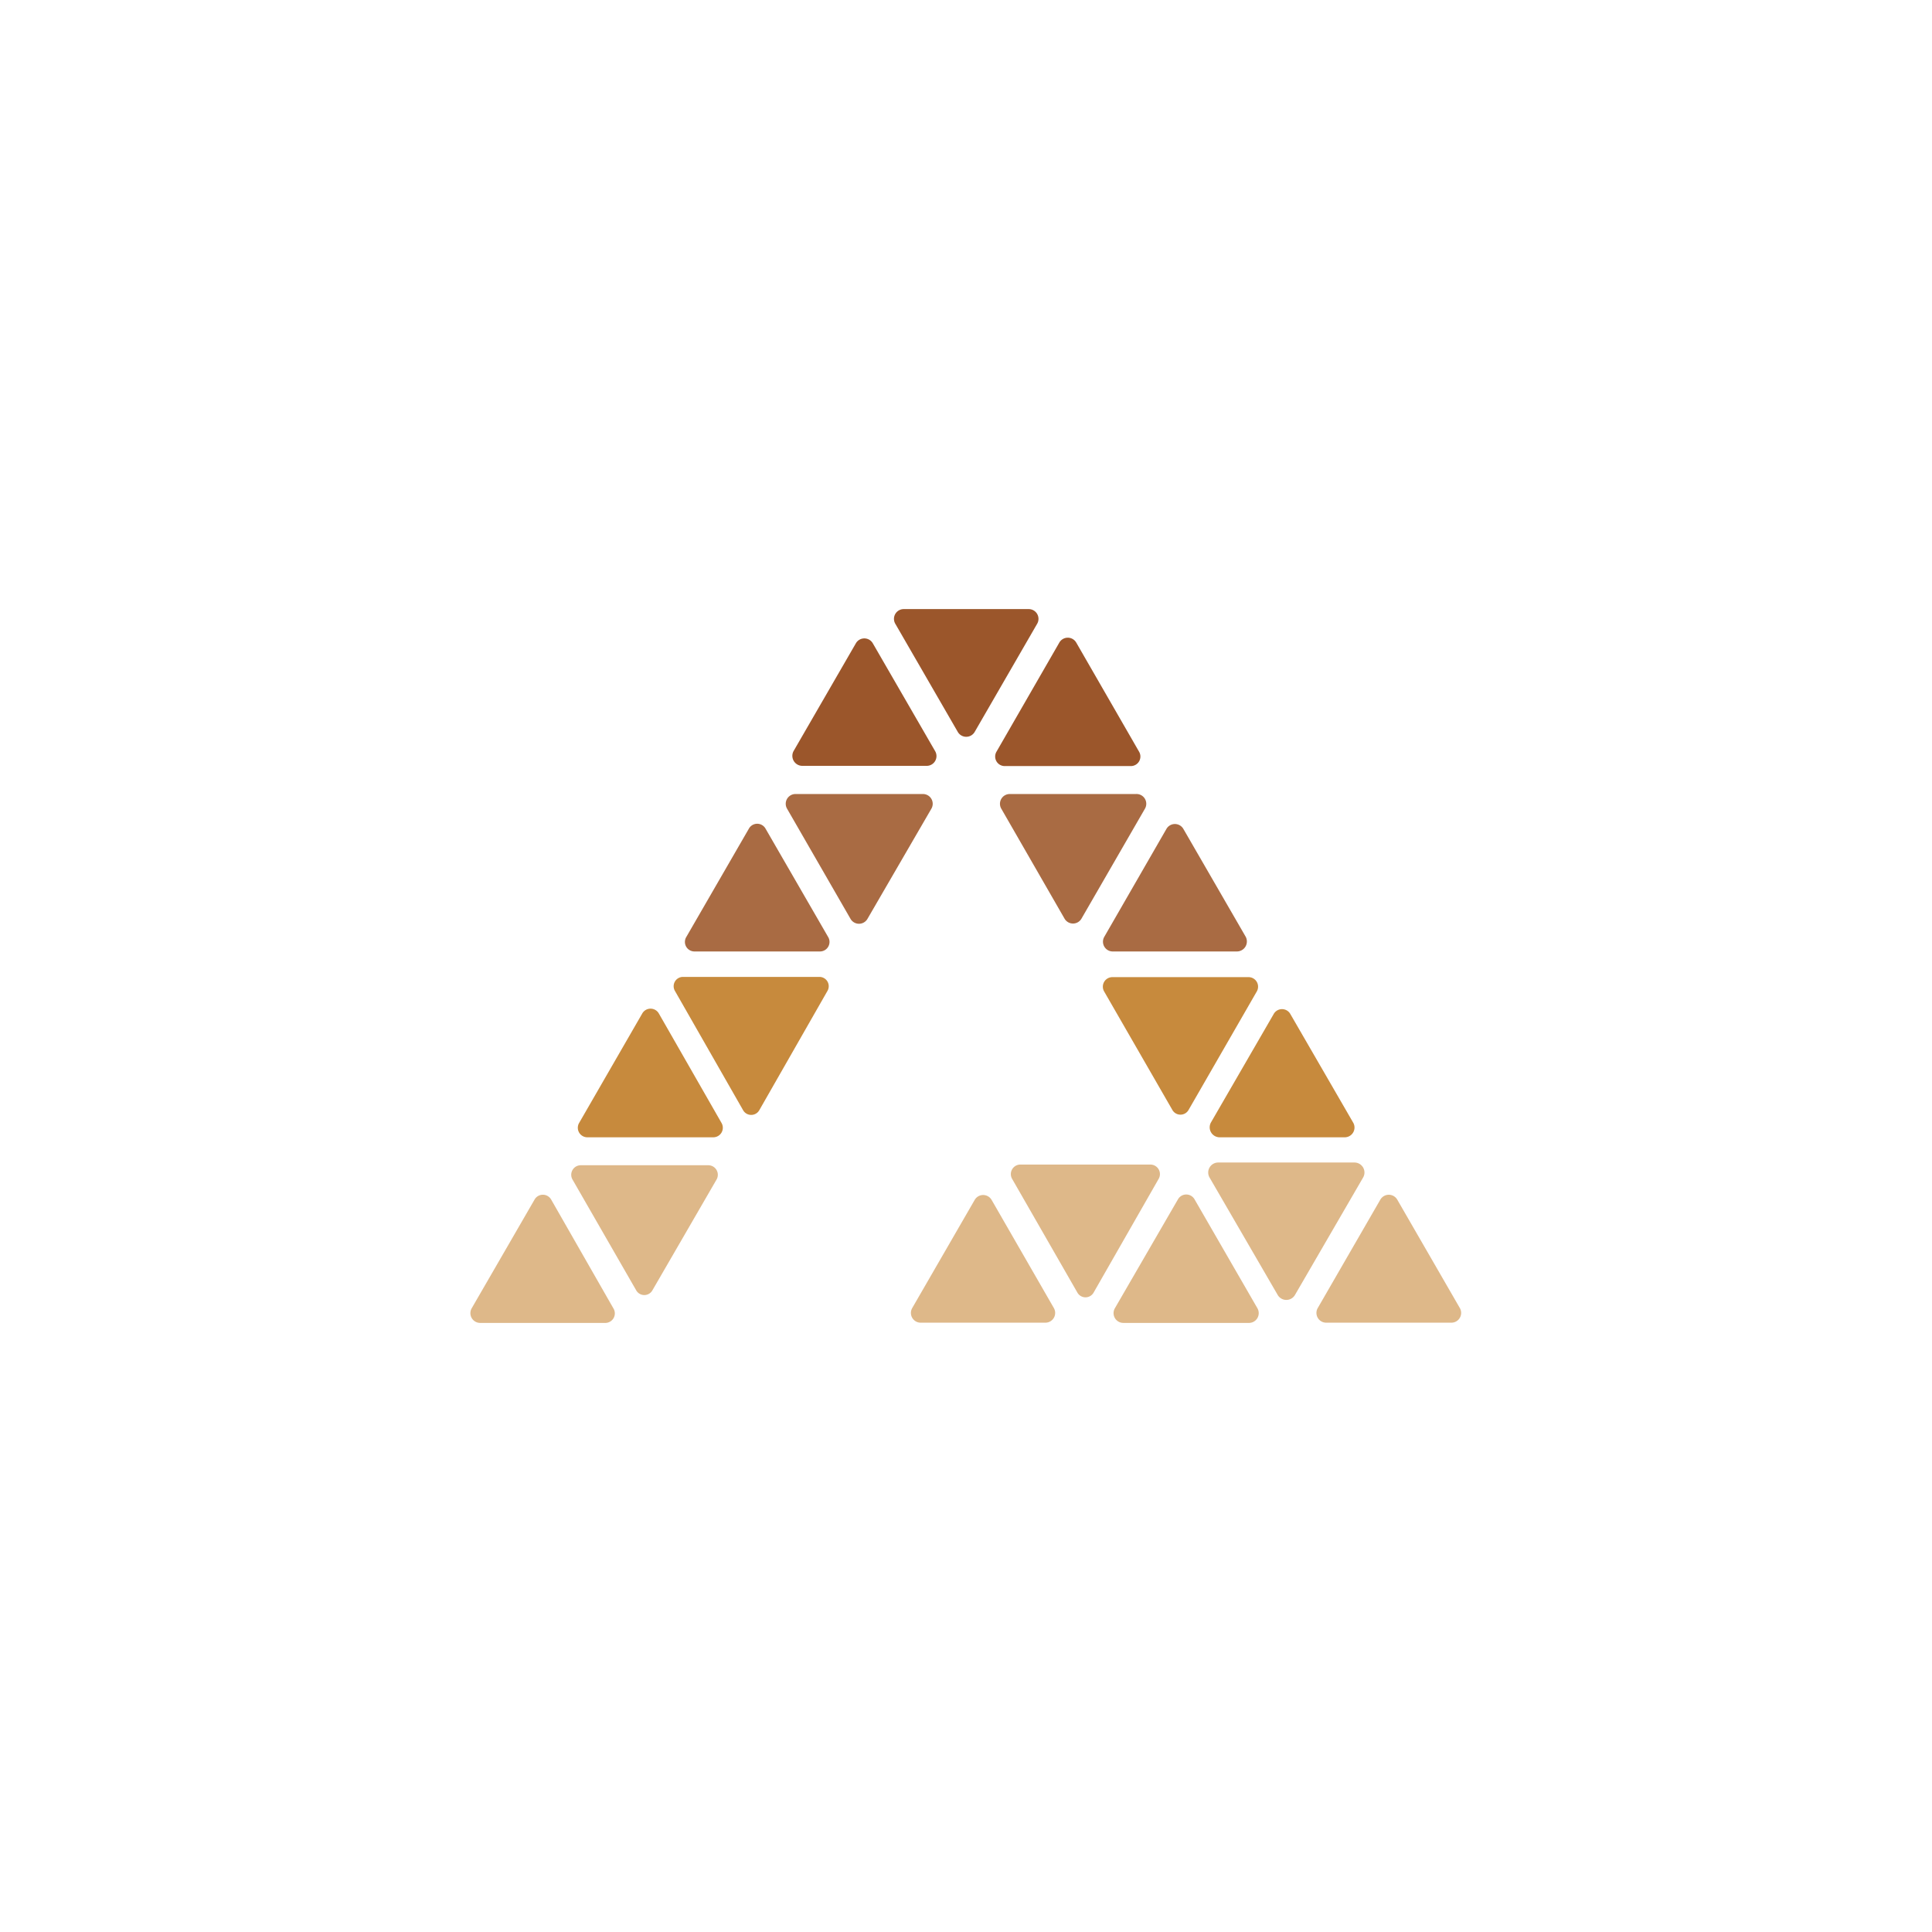 <svg id="logo" xmlns="http://www.w3.org/2000/svg" viewBox="0 0 85.04 85.04"><defs><style>.cls-1{fill:#9b562b;}.cls-2{fill:#a96b43;}.cls-3{fill:#c78a3d;}.cls-4{fill:#deb889;}</style></defs><title>logo_aztrek_QUADRI-2</title><g id="A"><path class="cls-1" d="M39.41,27.46l2.75,4.76a.43.43,0,0,0,.74,0l2.75-4.76a.43.43,0,0,0-.37-.65h-5.5A.43.43,0,0,0,39.41,27.46Z"/><path class="cls-1" d="M41.16,33.06l-2.74-4.74a.43.43,0,0,0-.75,0l-2.74,4.74a.44.44,0,0,0,.38.65h5.47A.43.43,0,0,0,41.16,33.06Z"/><path class="cls-2" d="M34.64,35.59l2.8,4.86a.43.43,0,0,0,.74,0L41,35.59a.43.43,0,0,0-.37-.64H35A.43.43,0,0,0,34.64,35.59Z"/><path class="cls-2" d="M36.45,41.24,33.7,36.48a.42.42,0,0,0-.74,0l-2.75,4.76a.42.42,0,0,0,.37.64h5.5A.42.42,0,0,0,36.45,41.24Z"/><path class="cls-3" d="M29.71,43.62l3,5.25a.41.41,0,0,0,.71,0l3-5.25a.41.41,0,0,0-.36-.62h-6A.41.41,0,0,0,29.71,43.62Z"/><path class="cls-3" d="M31.76,49.43,29,44.61a.42.42,0,0,0-.73,0l-2.78,4.82a.42.42,0,0,0,.36.63H31.4A.42.42,0,0,0,31.76,49.43Z"/><path class="cls-4" d="M27,57.59,24.26,52.8a.42.42,0,0,0-.73,0l-2.77,4.79a.43.43,0,0,0,.37.64h5.54A.42.42,0,0,0,27,57.59Z"/><path class="cls-4" d="M25.2,51.92,28,56.79a.41.41,0,0,0,.72,0l2.82-4.87a.42.42,0,0,0-.36-.63H25.56A.42.42,0,0,0,25.2,51.92Z"/><path class="cls-1" d="M43.86,33.09l2.77-4.81a.43.43,0,0,1,.74,0l2.77,4.81a.42.42,0,0,1-.36.63H44.22A.42.42,0,0,1,43.86,33.09Z"/><path class="cls-2" d="M50.4,35.59l-2.8,4.85a.43.43,0,0,1-.74,0l-2.79-4.85a.43.43,0,0,1,.37-.64H50A.43.43,0,0,1,50.4,35.59Z"/><path class="cls-2" d="M48.61,41.23l2.73-4.74a.43.43,0,0,1,.75,0l2.74,4.74a.44.44,0,0,1-.38.65H49A.43.43,0,0,1,48.61,41.23Z"/><path class="cls-3" d="M55.32,43.64l-3,5.21a.41.41,0,0,1-.72,0l-3-5.21a.42.42,0,0,1,.36-.63h6A.42.42,0,0,1,55.32,43.64Z"/><path class="cls-3" d="M53.3,49.41l2.76-4.77a.42.42,0,0,1,.74,0l2.76,4.77a.43.43,0,0,1-.37.65H53.67A.44.44,0,0,1,53.3,49.41Z"/><path class="cls-4" d="M58,57.58l2.76-4.78a.43.43,0,0,1,.74,0l2.76,4.78a.43.43,0,0,1-.37.64H58.39A.43.43,0,0,1,58,57.58Z"/><path class="cls-4" d="M60,51.83l-3,5.17a.44.44,0,0,1-.76,0l-3-5.17a.44.44,0,0,1,.38-.66h6A.44.44,0,0,1,60,51.83Z"/><path class="cls-4" d="M49.07,57.59l2.78-4.8a.42.42,0,0,1,.73,0l2.77,4.8a.43.43,0,0,1-.36.64H49.44A.43.43,0,0,1,49.07,57.59Z"/><path class="cls-4" d="M40.15,57.58l2.75-4.76a.43.43,0,0,1,.75,0l2.74,4.76a.43.43,0,0,1-.37.64H40.53A.43.43,0,0,1,40.15,57.58Z"/><path class="cls-4" d="M51,51.89l-2.86,5a.41.41,0,0,1-.72,0l-2.87-5a.42.42,0,0,1,.37-.63h5.72A.42.42,0,0,1,51,51.89Z"/></g></svg>
